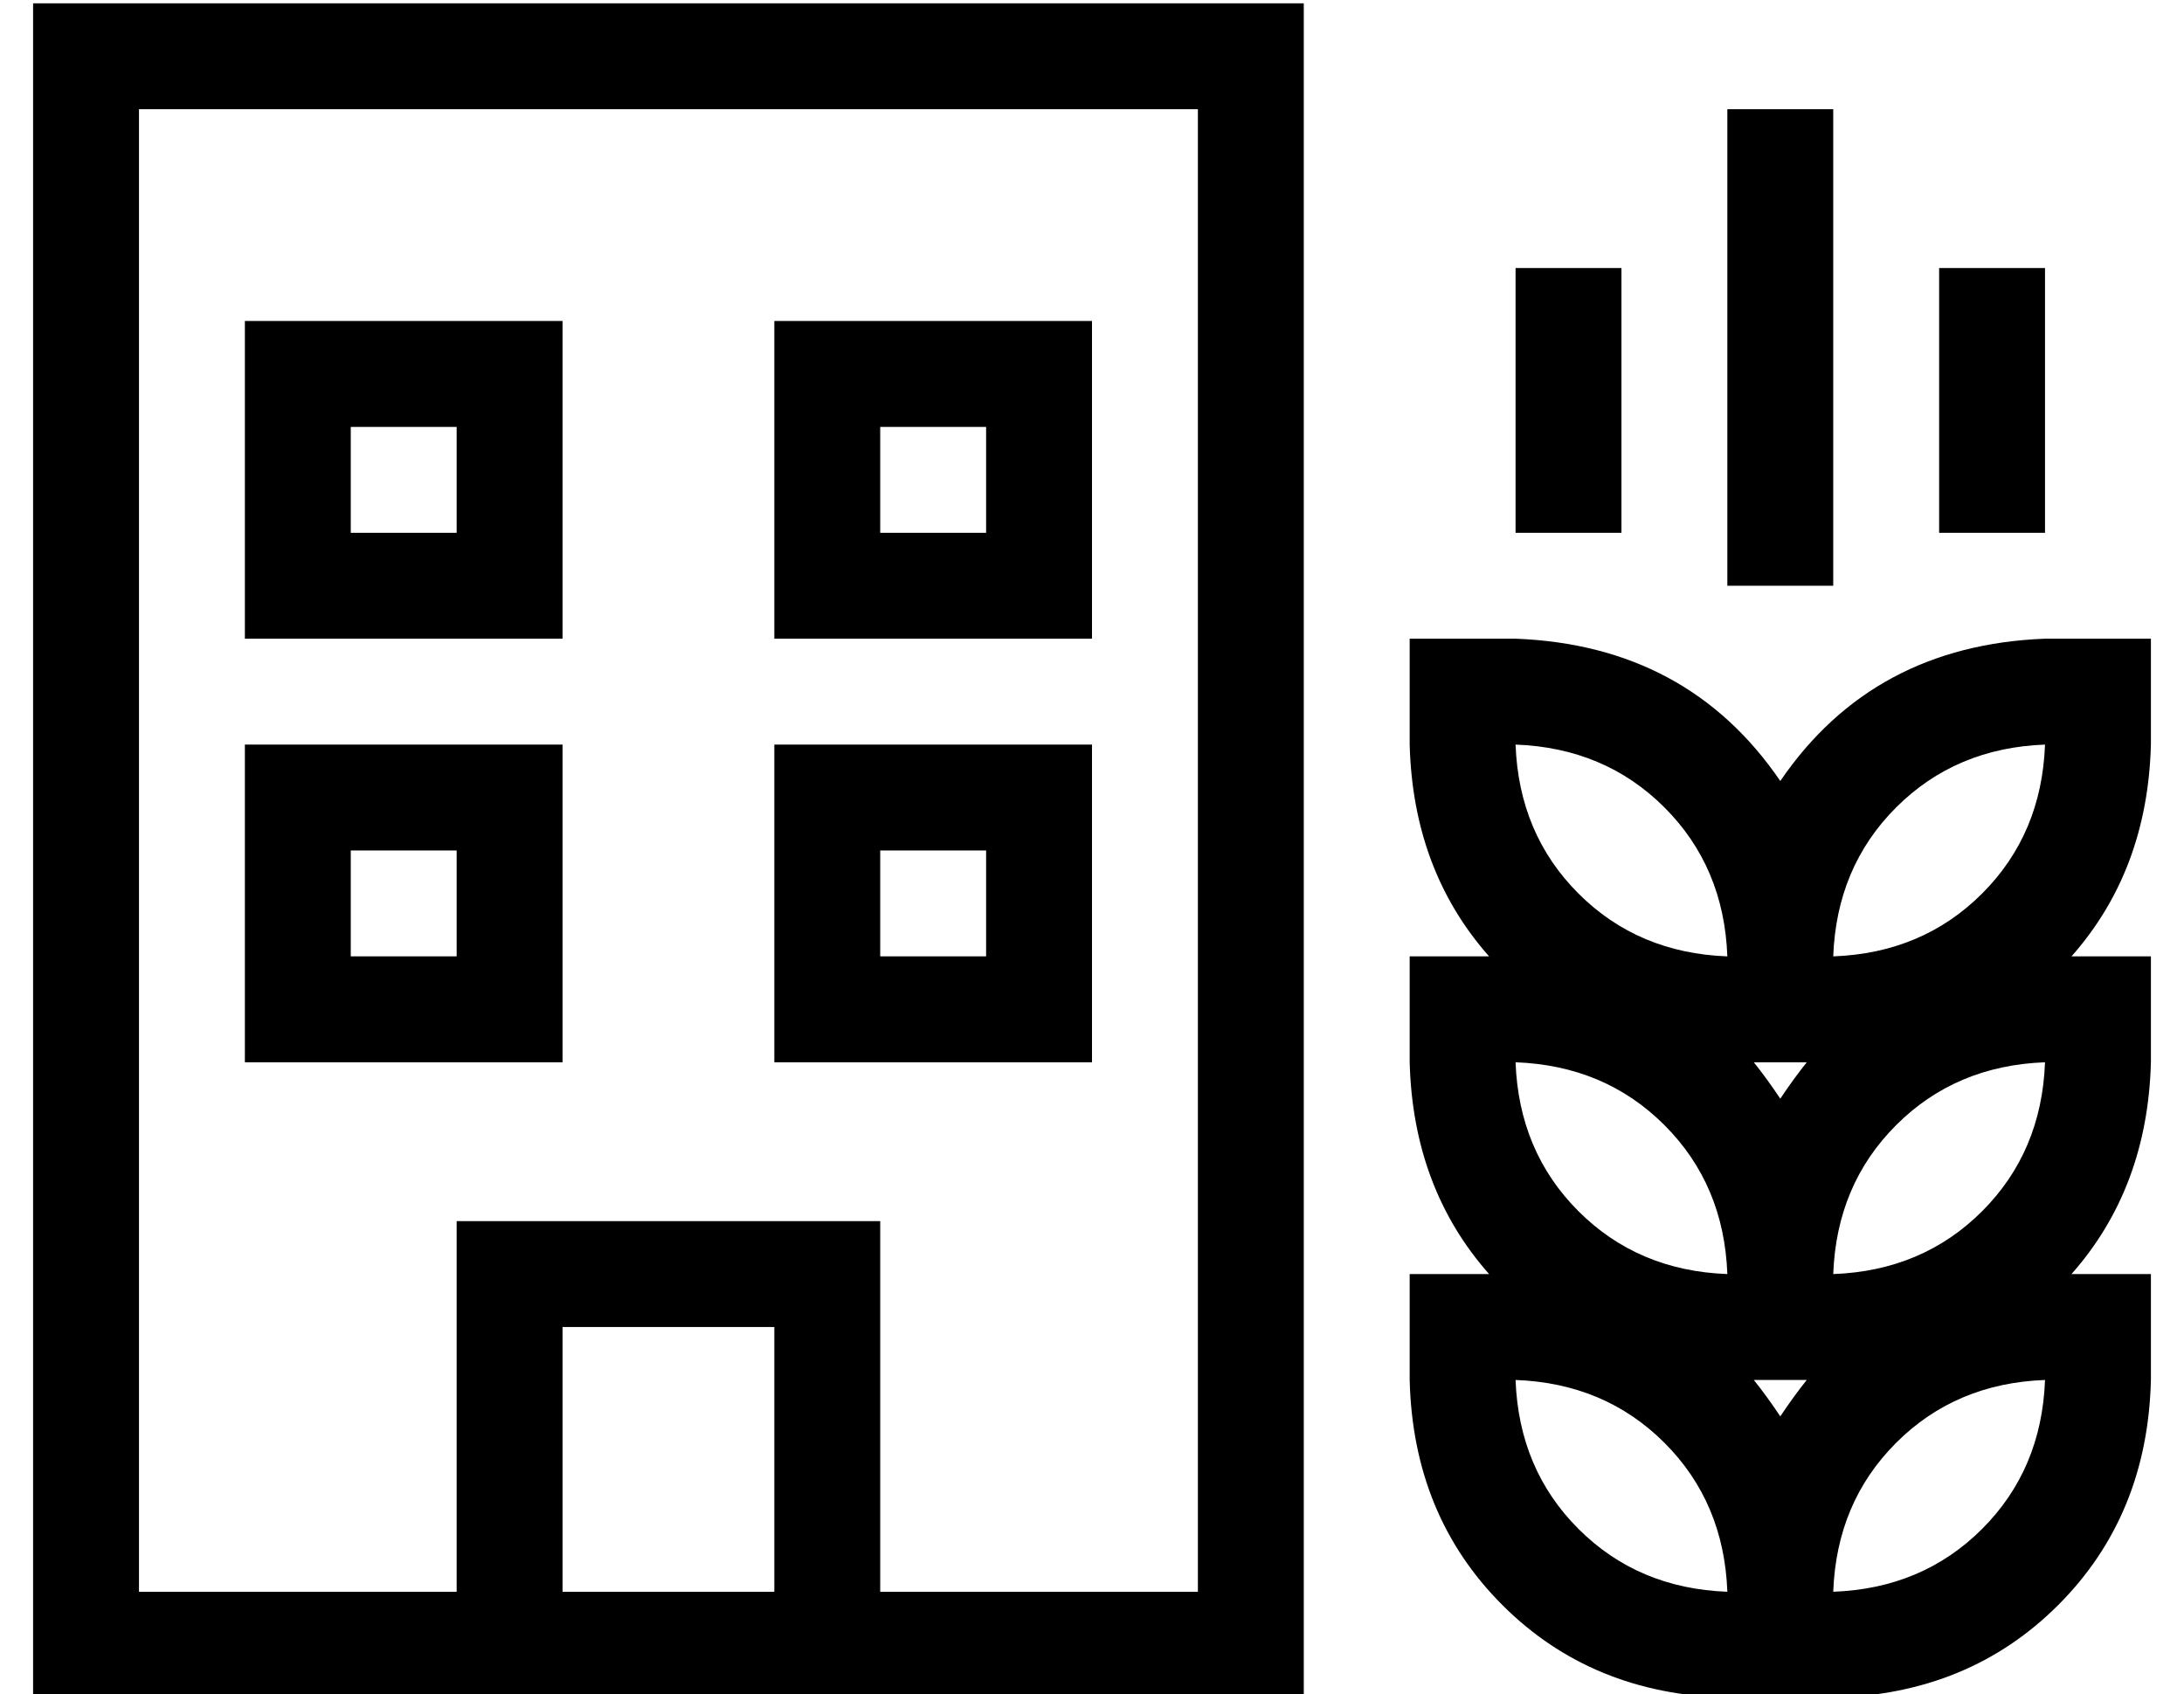 <?xml version="1.0" standalone="no"?>
<!DOCTYPE svg PUBLIC "-//W3C//DTD SVG 1.1//EN" "http://www.w3.org/Graphics/SVG/1.1/DTD/svg11.dtd" >
<svg xmlns="http://www.w3.org/2000/svg" xmlns:xlink="http://www.w3.org/1999/xlink" version="1.1" viewBox="-10 -40 660 512">
   <path fill="currentColor"
d="M352 -7v448v-448v448h-96v0v-80v0v-32v0h-32h-96v32v0v80v0h-96v0v-448v0h320v0zM224 441h-64h64h-64v-80v0h64v0v80v0zM32 473h96h-96h352v-32v0v-448v0v-32v0h-32h-352v32v0v448v0v32v0h32v0zM80 57h-16h16h-16v16v0v64v0v16v0h16h80v-16v0v-64v0v-16v0h-16h-64z
M96 121v-32v32v-32h32v0v32v0h-32v0zM224 57v16v-16v16v64v0v16v0h16h80v-16v0v-64v0v-16v0h-16h-80zM256 89h32h-32h32v32v0h-32v0v-32v0zM80 185h-16h16h-16v16v0v64v0v16v0h16h80v-16v0v-64v0v-16v0h-16h-64zM96 249v-32v32v-32h32v0v32v0h-32v0zM224 185v16v-16v16v64v0
v16v0h16h80v-16v0v-64v0v-16v0h-16h-80zM256 217h32h-32h32v32v0h-32v0v-32v0zM640 153h-16h16h-32q-52 2 -80 43q-28 -41 -80 -43h-16h-16v16v0v16v0q1 38 24 64h-8h-16v16v0v16v0q1 38 24 64h-8h-16v16v0v16v0q1 41 28 68t68 28h16h16q41 -1 68 -28t28 -68v-16v0v-16v0
h-16h-8q23 -26 24 -64v-16v0v-16v0h-16h-8q23 -26 24 -64v-16v0v-16v0zM544 249q1 -27 19 -45v0v0q18 -18 45 -19q-1 27 -19 45t-45 19v0v0zM536 281q-4 5 -8 11q-4 -6 -8 -11h8h8zM512 249q-27 -1 -45 -19v0v0q-18 -18 -19 -45q27 1 45 19t19 45v0zM544 345v0v0v0
q1 -27 19 -45t45 -19q-1 27 -19 45t-45 19v0zM528 377h8h-8h8q-4 5 -8 11q-4 -6 -8 -11h8v0zM544 441q1 -27 19 -45v0v0q18 -18 45 -19q-1 27 -19 45t-45 19v0v0zM512 441q-27 -1 -45 -19v0v0q-18 -18 -19 -45q27 1 45 19t19 45v0zM512 345q-27 -1 -45 -19v0v0
q-18 -18 -19 -45q27 1 45 19t19 45v0zM544 -7h-32h32h-32v16v0v112v0v16v0h32v0v-16v0v-112v0v-16v0zM576 57v48v-48v48v16v0h32v0v-16v0v-48v0v-16v0h-32v0v16v0zM448 105v16v-16v16h32v0v-16v0v-48v0v-16v0h-32v0v16v0v48v0z" />
</svg>
